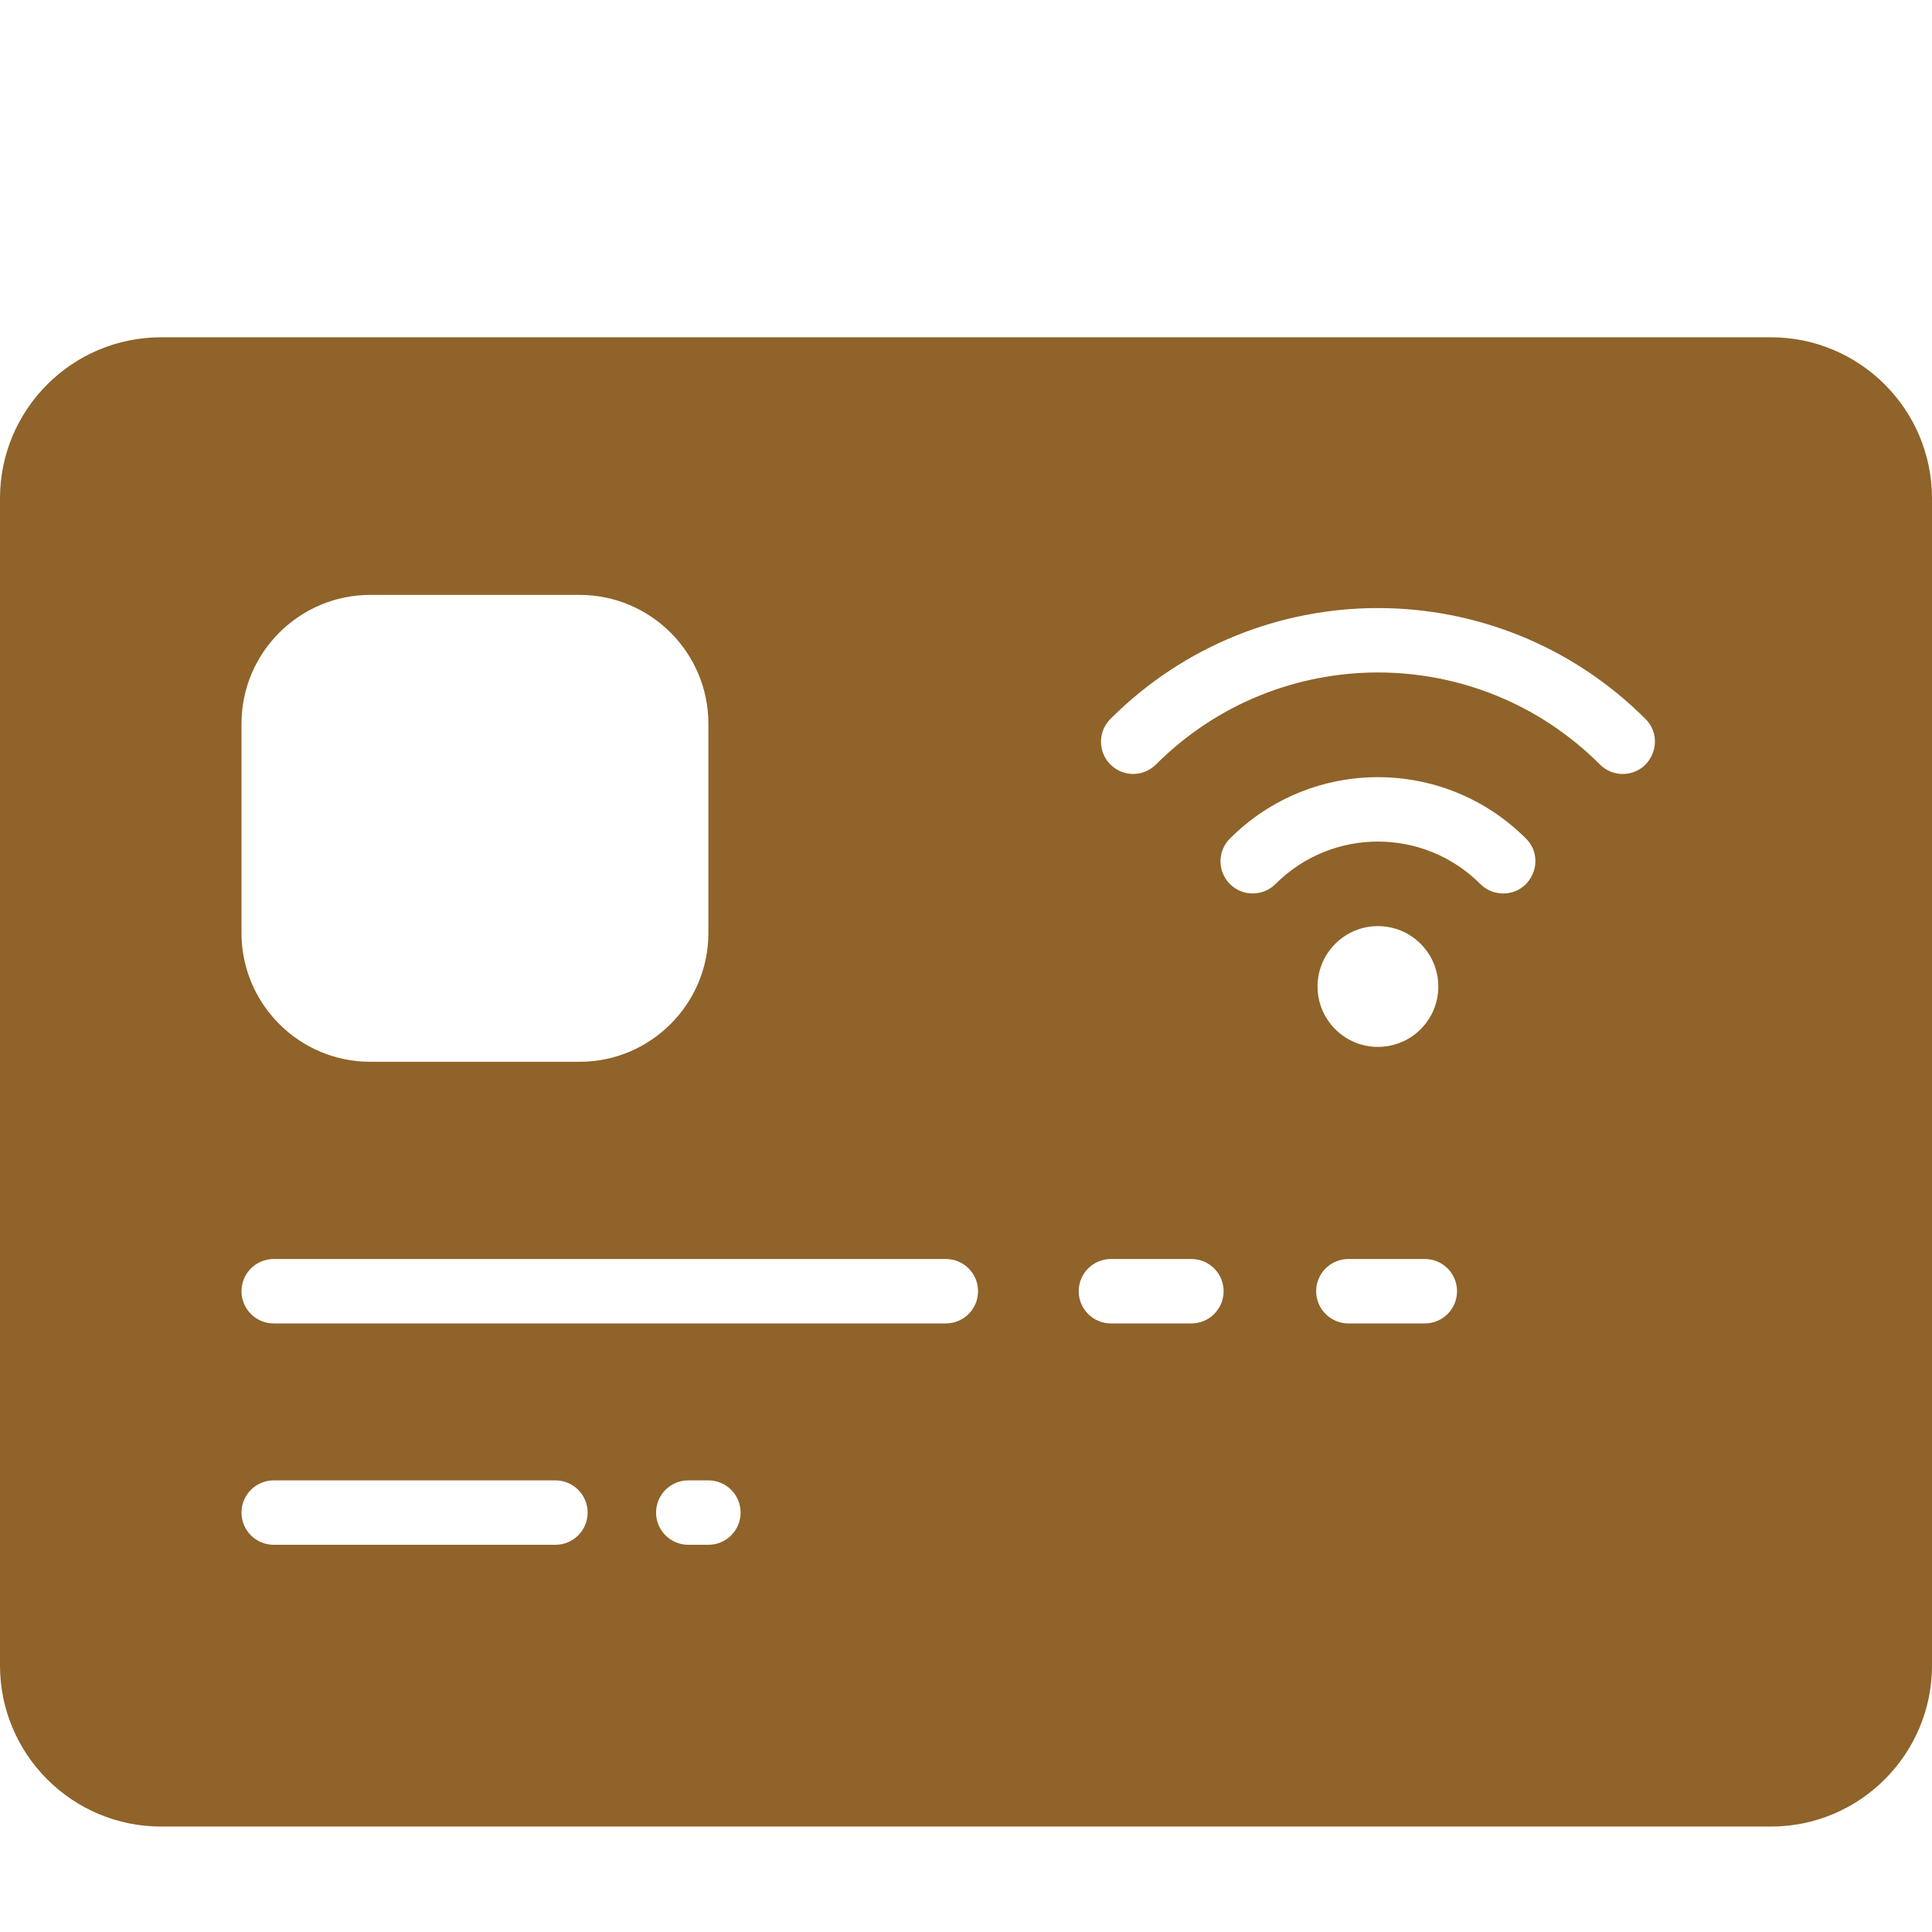 <svg width="50" height="50" viewBox="0 0 50 50" fill="none" xmlns="http://www.w3.org/2000/svg">
<g clip-path="url(#clip0)">
<g filter="url(#filter0_d)">
<path d="M45.833 5.729H4.167C1.869 5.729 -1.52588e-05 7.598 -1.52588e-05 9.896V40.104C-1.52588e-05 42.402 1.869 44.271 4.167 44.271H45.833C48.131 44.271 50 42.402 50 40.104V9.896C50 7.598 48.131 5.729 45.833 5.729ZM6.25 15.729C6.25 13.891 7.745 12.396 9.583 12.396H15C16.838 12.396 18.333 13.891 18.333 15.729V21.146C18.333 22.984 16.838 24.479 15 24.479H9.583C7.745 24.479 6.25 22.984 6.25 21.146V15.729ZM14.375 36.979H7.083C6.623 36.979 6.25 36.606 6.25 36.146C6.25 35.686 6.623 35.312 7.083 35.312H14.375C14.835 35.312 15.208 35.686 15.208 36.146C15.208 36.606 14.835 36.979 14.375 36.979ZM18.333 36.979H17.812C17.352 36.979 16.979 36.606 16.979 36.146C16.979 35.686 17.352 35.312 17.812 35.312H18.333C18.794 35.312 19.167 35.686 19.167 36.146C19.167 36.606 18.794 36.979 18.333 36.979ZM24.479 31.25H7.083C6.623 31.25 6.25 30.877 6.25 30.417C6.25 29.956 6.623 29.583 7.083 29.583H24.479C24.939 29.583 25.312 29.956 25.312 30.417C25.312 30.877 24.939 31.25 24.479 31.25ZM30.833 31.25H28.75C28.29 31.25 27.917 30.877 27.917 30.417C27.917 29.956 28.29 29.583 28.75 29.583H30.833C31.294 29.583 31.667 29.956 31.667 30.417C31.667 30.877 31.294 31.25 30.833 31.25ZM36.875 31.25H34.896C34.436 31.25 34.062 30.877 34.062 30.417C34.062 29.956 34.436 29.583 34.896 29.583H36.875C37.335 29.583 37.708 29.956 37.708 30.417C37.708 30.877 37.335 31.25 36.875 31.25ZM34.556 21.426C35.166 20.815 36.155 20.815 36.766 21.426C37.376 22.037 37.376 23.025 36.766 23.636C36.155 24.246 35.167 24.246 34.556 23.636C33.946 23.025 33.945 22.037 34.556 21.426ZM38.902 20.123C38.688 20.123 38.475 20.042 38.312 19.879C36.847 18.414 34.475 18.413 33.009 19.879C32.684 20.204 32.156 20.204 31.831 19.879C31.505 19.554 31.505 19.026 31.831 18.701C33.948 16.584 37.374 16.584 39.491 18.701C40.018 19.227 39.637 20.123 38.902 20.123ZM41.995 17.03C41.782 17.03 41.569 16.948 41.406 16.785C38.231 13.61 33.091 13.61 29.916 16.785C29.59 17.111 29.063 17.111 28.737 16.785C28.412 16.46 28.412 15.932 28.737 15.607C32.564 11.78 38.757 11.78 42.585 15.607C43.111 16.134 42.731 17.03 41.995 17.03Z" fill="#8F6329"/>
</g>
</g>
<defs>
<filter id="filter0_d" x="-2" y="5.729" width="54" height="43.542" filterUnits="userSpaceOnUse" color-interpolation-filters="sRGB">
<feFlood flood-opacity="0" result="BackgroundImageFix"/>
<feColorMatrix in="SourceAlpha" type="matrix" values="0 0 0 0 0 0 0 0 0 0 0 0 0 0 0 0 0 0 127 0"/>
<feOffset dy="3"/>
<feGaussianBlur stdDeviation="1"/>
<feColorMatrix type="matrix" values="0 0 0 0 0.561 0 0 0 0 0.388 0 0 0 0 0.161 0 0 0 0.25 0"/>
<feBlend mode="normal" in2="BackgroundImageFix" result="effect1_dropShadow"/>
<feBlend mode="normal" in="SourceGraphic" in2="effect1_dropShadow" result="shape"/>
</filter>
<clipPath id="clip0">
<rect width="50" height="50" fill="white"/>
</clipPath>
</defs>
</svg>
